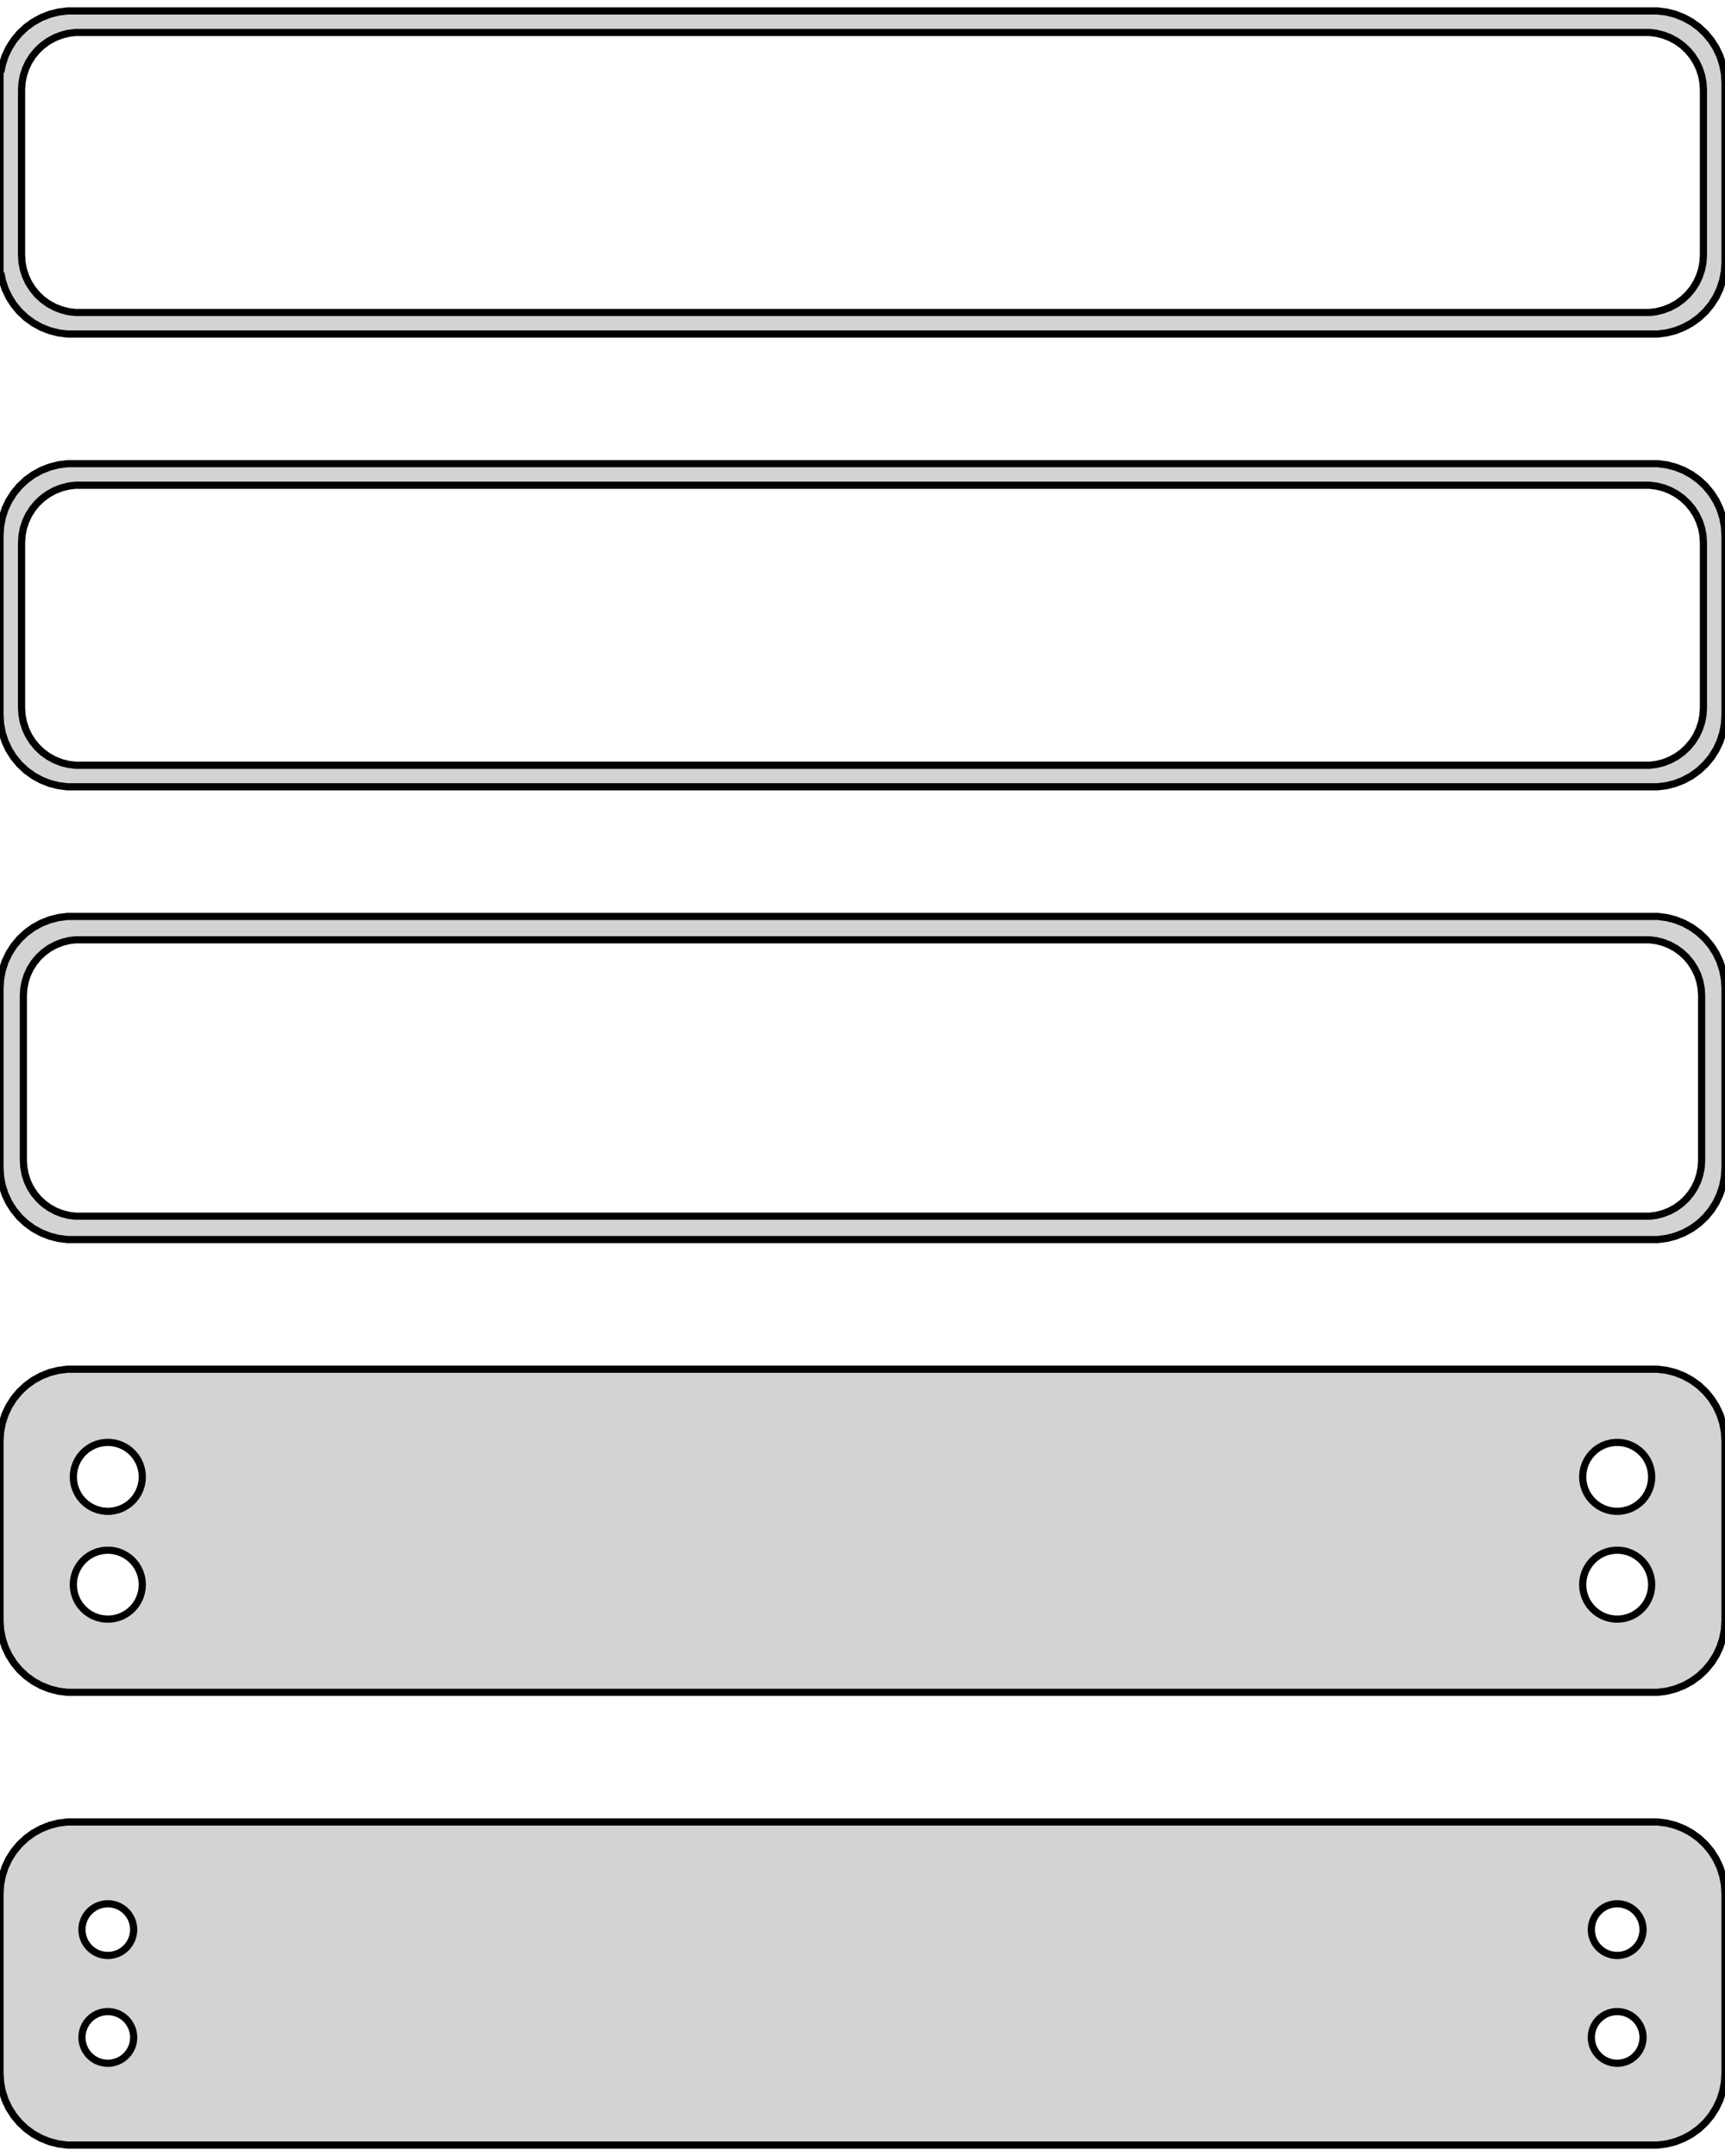 <?xml version="1.0" standalone="no"?>
<!DOCTYPE svg PUBLIC "-//W3C//DTD SVG 1.1//EN" "http://www.w3.org/Graphics/SVG/1.1/DTD/svg11.dtd">
<svg width="120mm" height="150mm" viewBox="-60 -264 120 150" xmlns="http://www.w3.org/2000/svg" version="1.1">
<title>OpenSCAD Model</title>
<path d="
M 55.937,-240.839 L 56.545,-240.995 L 57.129,-241.226 L 57.679,-241.528 L 58.187,-241.897 L 58.645,-242.327
 L 59.045,-242.811 L 59.382,-243.341 L 59.649,-243.909 L 59.843,-244.507 L 59.961,-245.123 L 60,-245.75
 L 60,-258.25 L 59.961,-258.877 L 59.843,-259.493 L 59.649,-260.091 L 59.382,-260.659 L 59.045,-261.189
 L 58.645,-261.673 L 58.187,-262.103 L 57.679,-262.472 L 57.129,-262.774 L 56.545,-263.005 L 55.937,-263.161
 L 55.314,-263.24 L -55.314,-263.24 L -55.937,-263.161 L -56.545,-263.005 L -57.129,-262.774 L -57.679,-262.472
 L -58.187,-262.103 L -58.645,-261.673 L -59.045,-261.189 L -59.382,-260.659 L -59.649,-260.091 L -59.843,-259.493
 L -59.9,-259.194 L -60,-259.194 L -60,-244.806 L -59.9,-244.806 L -59.843,-244.507 L -59.649,-243.909
 L -59.382,-243.341 L -59.045,-242.811 L -58.645,-242.327 L -58.187,-241.897 L -57.679,-241.528 L -57.129,-241.226
 L -56.545,-240.995 L -55.937,-240.839 L -55.314,-240.76 L 55.314,-240.76 z
M -54.751,-242.258 L -55.249,-242.321 L -55.736,-242.446 L -56.203,-242.631 L -56.643,-242.873 L -57.05,-243.168
 L -57.416,-243.512 L -57.736,-243.899 L -58.005,-244.323 L -58.219,-244.778 L -58.374,-245.255 L -58.468,-245.749
 L -58.5,-246.25 L -58.5,-257.75 L -58.468,-258.251 L -58.374,-258.745 L -58.219,-259.222 L -58.005,-259.677
 L -57.736,-260.101 L -57.416,-260.488 L -57.05,-260.832 L -56.643,-261.127 L -56.203,-261.369 L -55.736,-261.554
 L -55.249,-261.679 L -54.751,-261.742 L 54.751,-261.742 L 55.249,-261.679 L 55.736,-261.554 L 56.203,-261.369
 L 56.643,-261.127 L 57.05,-260.832 L 57.416,-260.488 L 57.736,-260.101 L 58.005,-259.677 L 58.219,-259.222
 L 58.374,-258.745 L 58.468,-258.251 L 58.5,-257.75 L 58.5,-246.25 L 58.468,-245.749 L 58.374,-245.255
 L 58.219,-244.778 L 58.005,-244.323 L 57.736,-243.899 L 57.416,-243.512 L 57.05,-243.168 L 56.643,-242.873
 L 56.203,-242.631 L 55.736,-242.446 L 55.249,-242.321 L 54.751,-242.258 z
M 55.937,-209.339 L 56.545,-209.495 L 57.129,-209.726 L 57.679,-210.028 L 58.187,-210.397 L 58.645,-210.827
 L 59.045,-211.311 L 59.382,-211.841 L 59.649,-212.409 L 59.843,-213.007 L 59.961,-213.623 L 60,-214.25
 L 60,-226.75 L 59.961,-227.377 L 59.843,-227.993 L 59.649,-228.591 L 59.382,-229.159 L 59.045,-229.689
 L 58.645,-230.173 L 58.187,-230.603 L 57.679,-230.972 L 57.129,-231.274 L 56.545,-231.505 L 55.937,-231.661
 L 55.314,-231.74 L -55.314,-231.74 L -55.937,-231.661 L -56.545,-231.505 L -57.129,-231.274 L -57.679,-230.972
 L -58.187,-230.603 L -58.645,-230.173 L -59.045,-229.689 L -59.382,-229.159 L -59.649,-228.591 L -59.843,-227.993
 L -59.961,-227.377 L -60,-226.75 L -60,-214.25 L -59.961,-213.623 L -59.843,-213.007 L -59.649,-212.409
 L -59.382,-211.841 L -59.045,-211.311 L -58.645,-210.827 L -58.187,-210.397 L -57.679,-210.028 L -57.129,-209.726
 L -56.545,-209.495 L -55.937,-209.339 L -55.314,-209.26 L 55.314,-209.26 z
M -54.751,-210.758 L -55.249,-210.821 L -55.736,-210.946 L -56.203,-211.131 L -56.643,-211.373 L -57.05,-211.668
 L -57.416,-212.012 L -57.736,-212.399 L -58.005,-212.823 L -58.219,-213.278 L -58.374,-213.755 L -58.468,-214.249
 L -58.5,-214.75 L -58.5,-226.25 L -58.468,-226.751 L -58.374,-227.245 L -58.219,-227.722 L -58.005,-228.177
 L -57.736,-228.601 L -57.416,-228.988 L -57.05,-229.332 L -56.643,-229.627 L -56.203,-229.869 L -55.736,-230.054
 L -55.249,-230.179 L -54.751,-230.242 L 54.751,-230.242 L 55.249,-230.179 L 55.736,-230.054 L 56.203,-229.869
 L 56.643,-229.627 L 57.05,-229.332 L 57.416,-228.988 L 57.736,-228.601 L 58.005,-228.177 L 58.219,-227.722
 L 58.374,-227.245 L 58.468,-226.751 L 58.5,-226.25 L 58.5,-214.75 L 58.468,-214.249 L 58.374,-213.755
 L 58.219,-213.278 L 58.005,-212.823 L 57.736,-212.399 L 57.416,-212.012 L 57.05,-211.668 L 56.643,-211.373
 L 56.203,-211.131 L 55.736,-210.946 L 55.249,-210.821 L 54.751,-210.758 z
M 55.937,-177.839 L 56.545,-177.995 L 57.129,-178.226 L 57.679,-178.528 L 58.187,-178.897 L 58.645,-179.327
 L 59.045,-179.811 L 59.382,-180.341 L 59.649,-180.909 L 59.843,-181.507 L 59.961,-182.123 L 60,-182.75
 L 60,-195.25 L 59.961,-195.877 L 59.843,-196.493 L 59.649,-197.091 L 59.382,-197.659 L 59.045,-198.189
 L 58.645,-198.673 L 58.187,-199.103 L 57.679,-199.472 L 57.129,-199.774 L 56.545,-200.005 L 55.937,-200.161
 L 55.314,-200.24 L -55.314,-200.24 L -55.937,-200.161 L -56.545,-200.005 L -57.129,-199.774 L -57.679,-199.472
 L -58.187,-199.103 L -58.645,-198.673 L -59.045,-198.189 L -59.382,-197.659 L -59.649,-197.091 L -59.843,-196.493
 L -59.961,-195.877 L -60,-195.25 L -60,-182.75 L -59.961,-182.123 L -59.843,-181.507 L -59.649,-180.909
 L -59.382,-180.341 L -59.045,-179.811 L -58.645,-179.327 L -58.187,-178.897 L -57.679,-178.528 L -57.129,-178.226
 L -56.545,-177.995 L -55.937,-177.839 L -55.314,-177.76 L 55.314,-177.76 z
M -54.743,-179.385 L -55.226,-179.446 L -55.697,-179.567 L -56.149,-179.746 L -56.575,-179.98 L -56.968,-180.266
 L -57.323,-180.599 L -57.633,-180.974 L -57.894,-181.384 L -58.101,-181.824 L -58.251,-182.287 L -58.342,-182.765
 L -58.373,-183.25 L -58.373,-194.75 L -58.342,-195.235 L -58.251,-195.713 L -58.101,-196.176 L -57.894,-196.616
 L -57.633,-197.026 L -57.323,-197.401 L -56.968,-197.734 L -56.575,-198.02 L -56.149,-198.254 L -55.697,-198.433
 L -55.226,-198.554 L -54.743,-198.615 L 54.743,-198.615 L 55.226,-198.554 L 55.697,-198.433 L 56.149,-198.254
 L 56.575,-198.02 L 56.968,-197.734 L 57.323,-197.401 L 57.633,-197.026 L 57.894,-196.616 L 58.101,-196.176
 L 58.251,-195.713 L 58.342,-195.235 L 58.373,-194.75 L 58.373,-183.25 L 58.342,-182.765 L 58.251,-182.287
 L 58.101,-181.824 L 57.894,-181.384 L 57.633,-180.974 L 57.323,-180.599 L 56.968,-180.266 L 56.575,-179.98
 L 56.149,-179.746 L 55.697,-179.567 L 55.226,-179.446 L 54.743,-179.385 z
M 55.937,-146.339 L 56.545,-146.495 L 57.129,-146.726 L 57.679,-147.028 L 58.187,-147.397 L 58.645,-147.827
 L 59.045,-148.311 L 59.382,-148.841 L 59.649,-149.409 L 59.843,-150.007 L 59.961,-150.623 L 60,-151.25
 L 60,-163.75 L 59.961,-164.377 L 59.843,-164.993 L 59.649,-165.591 L 59.382,-166.159 L 59.045,-166.689
 L 58.645,-167.173 L 58.187,-167.603 L 57.679,-167.972 L 57.129,-168.274 L 56.545,-168.505 L 55.937,-168.661
 L 55.314,-168.74 L -55.314,-168.74 L -55.937,-168.661 L -56.545,-168.505 L -57.129,-168.274 L -57.679,-167.972
 L -58.187,-167.603 L -58.645,-167.173 L -59.045,-166.689 L -59.382,-166.159 L -59.649,-165.591 L -59.843,-164.993
 L -59.961,-164.377 L -60,-163.75 L -60,-151.25 L -59.961,-150.623 L -59.843,-150.007 L -59.649,-149.409
 L -59.382,-148.841 L -59.045,-148.311 L -58.645,-147.827 L -58.187,-147.397 L -57.679,-147.028 L -57.129,-146.726
 L -56.545,-146.495 L -55.937,-146.339 L -55.314,-146.26 L 55.314,-146.26 z
M 52.349,-158.855 L 52.05,-158.893 L 51.758,-158.967 L 51.478,-159.078 L 51.214,-159.224 L 50.97,-159.401
 L 50.751,-159.607 L 50.558,-159.839 L 50.397,-160.094 L 50.269,-160.367 L 50.175,-160.653 L 50.119,-160.949
 L 50.1,-161.25 L 50.119,-161.551 L 50.175,-161.847 L 50.269,-162.133 L 50.397,-162.406 L 50.558,-162.661
 L 50.751,-162.893 L 50.97,-163.099 L 51.214,-163.276 L 51.478,-163.422 L 51.758,-163.533 L 52.05,-163.607
 L 52.349,-163.645 L 52.651,-163.645 L 52.95,-163.607 L 53.242,-163.533 L 53.522,-163.422 L 53.786,-163.276
 L 54.03,-163.099 L 54.249,-162.893 L 54.442,-162.661 L 54.603,-162.406 L 54.731,-162.133 L 54.825,-161.847
 L 54.881,-161.551 L 54.9,-161.25 L 54.881,-160.949 L 54.825,-160.653 L 54.731,-160.367 L 54.603,-160.094
 L 54.442,-159.839 L 54.249,-159.607 L 54.03,-159.401 L 53.786,-159.224 L 53.522,-159.078 L 53.242,-158.967
 L 52.95,-158.893 L 52.651,-158.855 z
M -52.651,-158.855 L -52.95,-158.893 L -53.242,-158.967 L -53.522,-159.078 L -53.786,-159.224 L -54.03,-159.401
 L -54.249,-159.607 L -54.442,-159.839 L -54.603,-160.094 L -54.731,-160.367 L -54.825,-160.653 L -54.881,-160.949
 L -54.9,-161.25 L -54.881,-161.551 L -54.825,-161.847 L -54.731,-162.133 L -54.603,-162.406 L -54.442,-162.661
 L -54.249,-162.893 L -54.03,-163.099 L -53.786,-163.276 L -53.522,-163.422 L -53.242,-163.533 L -52.95,-163.607
 L -52.651,-163.645 L -52.349,-163.645 L -52.05,-163.607 L -51.758,-163.533 L -51.478,-163.422 L -51.214,-163.276
 L -50.97,-163.099 L -50.751,-162.893 L -50.558,-162.661 L -50.397,-162.406 L -50.269,-162.133 L -50.175,-161.847
 L -50.119,-161.551 L -50.1,-161.25 L -50.119,-160.949 L -50.175,-160.653 L -50.269,-160.367 L -50.397,-160.094
 L -50.558,-159.839 L -50.751,-159.607 L -50.97,-159.401 L -51.214,-159.224 L -51.478,-159.078 L -51.758,-158.967
 L -52.05,-158.893 L -52.349,-158.855 z
M 52.349,-151.355 L 52.05,-151.393 L 51.758,-151.467 L 51.478,-151.578 L 51.214,-151.724 L 50.97,-151.901
 L 50.751,-152.107 L 50.558,-152.339 L 50.397,-152.594 L 50.269,-152.867 L 50.175,-153.153 L 50.119,-153.449
 L 50.1,-153.75 L 50.119,-154.051 L 50.175,-154.347 L 50.269,-154.633 L 50.397,-154.906 L 50.558,-155.161
 L 50.751,-155.393 L 50.97,-155.599 L 51.214,-155.776 L 51.478,-155.922 L 51.758,-156.033 L 52.05,-156.107
 L 52.349,-156.145 L 52.651,-156.145 L 52.95,-156.107 L 53.242,-156.033 L 53.522,-155.922 L 53.786,-155.776
 L 54.03,-155.599 L 54.249,-155.393 L 54.442,-155.161 L 54.603,-154.906 L 54.731,-154.633 L 54.825,-154.347
 L 54.881,-154.051 L 54.9,-153.75 L 54.881,-153.449 L 54.825,-153.153 L 54.731,-152.867 L 54.603,-152.594
 L 54.442,-152.339 L 54.249,-152.107 L 54.03,-151.901 L 53.786,-151.724 L 53.522,-151.578 L 53.242,-151.467
 L 52.95,-151.393 L 52.651,-151.355 z
M -52.651,-151.355 L -52.95,-151.393 L -53.242,-151.467 L -53.522,-151.578 L -53.786,-151.724 L -54.03,-151.901
 L -54.249,-152.107 L -54.442,-152.339 L -54.603,-152.594 L -54.731,-152.867 L -54.825,-153.153 L -54.881,-153.449
 L -54.9,-153.75 L -54.881,-154.051 L -54.825,-154.347 L -54.731,-154.633 L -54.603,-154.906 L -54.442,-155.161
 L -54.249,-155.393 L -54.03,-155.599 L -53.786,-155.776 L -53.522,-155.922 L -53.242,-156.033 L -52.95,-156.107
 L -52.651,-156.145 L -52.349,-156.145 L -52.05,-156.107 L -51.758,-156.033 L -51.478,-155.922 L -51.214,-155.776
 L -50.97,-155.599 L -50.751,-155.393 L -50.558,-155.161 L -50.397,-154.906 L -50.269,-154.633 L -50.175,-154.347
 L -50.119,-154.051 L -50.1,-153.75 L -50.119,-153.449 L -50.175,-153.153 L -50.269,-152.867 L -50.397,-152.594
 L -50.558,-152.339 L -50.751,-152.107 L -50.97,-151.901 L -51.214,-151.724 L -51.478,-151.578 L -51.758,-151.467
 L -52.05,-151.393 L -52.349,-151.355 z
M 55.937,-114.839 L 56.545,-114.995 L 57.129,-115.226 L 57.679,-115.528 L 58.187,-115.897 L 58.645,-116.327
 L 59.045,-116.811 L 59.382,-117.341 L 59.649,-117.909 L 59.843,-118.507 L 59.961,-119.123 L 60,-119.75
 L 60,-132.25 L 59.961,-132.877 L 59.843,-133.493 L 59.649,-134.091 L 59.382,-134.659 L 59.045,-135.189
 L 58.645,-135.673 L 58.187,-136.103 L 57.679,-136.472 L 57.129,-136.774 L 56.545,-137.005 L 55.937,-137.161
 L 55.314,-137.24 L -55.314,-137.24 L -55.937,-137.161 L -56.545,-137.005 L -57.129,-136.774 L -57.679,-136.472
 L -58.187,-136.103 L -58.645,-135.673 L -59.045,-135.189 L -59.382,-134.659 L -59.649,-134.091 L -59.843,-133.493
 L -59.961,-132.877 L -60,-132.25 L -60,-119.75 L -59.961,-119.123 L -59.843,-118.507 L -59.649,-117.909
 L -59.382,-117.341 L -59.045,-116.811 L -58.645,-116.327 L -58.187,-115.897 L -57.679,-115.528 L -57.129,-115.226
 L -56.545,-114.995 L -55.937,-114.839 L -55.314,-114.76 L 55.314,-114.76 z
M -52.613,-127.954 L -52.837,-127.982 L -53.056,-128.038 L -53.266,-128.121 L -53.465,-128.23 L -53.647,-128.363
 L -53.812,-128.518 L -53.956,-128.692 L -54.077,-128.883 L -54.174,-129.087 L -54.243,-129.302 L -54.286,-129.524
 L -54.3,-129.75 L -54.286,-129.976 L -54.243,-130.198 L -54.174,-130.413 L -54.077,-130.617 L -53.956,-130.808
 L -53.812,-130.982 L -53.647,-131.137 L -53.465,-131.27 L -53.266,-131.379 L -53.056,-131.462 L -52.837,-131.518
 L -52.613,-131.546 L -52.387,-131.546 L -52.163,-131.518 L -51.944,-131.462 L -51.734,-131.379 L -51.535,-131.27
 L -51.353,-131.137 L -51.188,-130.982 L -51.044,-130.808 L -50.923,-130.617 L -50.826,-130.413 L -50.757,-130.198
 L -50.714,-129.976 L -50.7,-129.75 L -50.714,-129.524 L -50.757,-129.302 L -50.826,-129.087 L -50.923,-128.883
 L -51.044,-128.692 L -51.188,-128.518 L -51.353,-128.363 L -51.535,-128.23 L -51.734,-128.121 L -51.944,-128.038
 L -52.163,-127.982 L -52.387,-127.954 z
M 52.387,-127.954 L 52.163,-127.982 L 51.944,-128.038 L 51.734,-128.121 L 51.535,-128.23 L 51.353,-128.363
 L 51.188,-128.518 L 51.044,-128.692 L 50.923,-128.883 L 50.826,-129.087 L 50.757,-129.302 L 50.714,-129.524
 L 50.7,-129.75 L 50.714,-129.976 L 50.757,-130.198 L 50.826,-130.413 L 50.923,-130.617 L 51.044,-130.808
 L 51.188,-130.982 L 51.353,-131.137 L 51.535,-131.27 L 51.734,-131.379 L 51.944,-131.462 L 52.163,-131.518
 L 52.387,-131.546 L 52.613,-131.546 L 52.837,-131.518 L 53.056,-131.462 L 53.266,-131.379 L 53.465,-131.27
 L 53.647,-131.137 L 53.812,-130.982 L 53.956,-130.808 L 54.077,-130.617 L 54.174,-130.413 L 54.243,-130.198
 L 54.286,-129.976 L 54.3,-129.75 L 54.286,-129.524 L 54.243,-129.302 L 54.174,-129.087 L 54.077,-128.883
 L 53.956,-128.692 L 53.812,-128.518 L 53.647,-128.363 L 53.465,-128.23 L 53.266,-128.121 L 53.056,-128.038
 L 52.837,-127.982 L 52.613,-127.954 z
M 52.387,-120.454 L 52.163,-120.482 L 51.944,-120.538 L 51.734,-120.621 L 51.535,-120.73 L 51.353,-120.863
 L 51.188,-121.018 L 51.044,-121.192 L 50.923,-121.383 L 50.826,-121.587 L 50.757,-121.802 L 50.714,-122.024
 L 50.7,-122.25 L 50.714,-122.476 L 50.757,-122.698 L 50.826,-122.913 L 50.923,-123.117 L 51.044,-123.308
 L 51.188,-123.482 L 51.353,-123.637 L 51.535,-123.77 L 51.734,-123.879 L 51.944,-123.962 L 52.163,-124.018
 L 52.387,-124.046 L 52.613,-124.046 L 52.837,-124.018 L 53.056,-123.962 L 53.266,-123.879 L 53.465,-123.77
 L 53.647,-123.637 L 53.812,-123.482 L 53.956,-123.308 L 54.077,-123.117 L 54.174,-122.913 L 54.243,-122.698
 L 54.286,-122.476 L 54.3,-122.25 L 54.286,-122.024 L 54.243,-121.802 L 54.174,-121.587 L 54.077,-121.383
 L 53.956,-121.192 L 53.812,-121.018 L 53.647,-120.863 L 53.465,-120.73 L 53.266,-120.621 L 53.056,-120.538
 L 52.837,-120.482 L 52.613,-120.454 z
M -52.613,-120.454 L -52.837,-120.482 L -53.056,-120.538 L -53.266,-120.621 L -53.465,-120.73 L -53.647,-120.863
 L -53.812,-121.018 L -53.956,-121.192 L -54.077,-121.383 L -54.174,-121.587 L -54.243,-121.802 L -54.286,-122.024
 L -54.3,-122.25 L -54.286,-122.476 L -54.243,-122.698 L -54.174,-122.913 L -54.077,-123.117 L -53.956,-123.308
 L -53.812,-123.482 L -53.647,-123.637 L -53.465,-123.77 L -53.266,-123.879 L -53.056,-123.962 L -52.837,-124.018
 L -52.613,-124.046 L -52.387,-124.046 L -52.163,-124.018 L -51.944,-123.962 L -51.734,-123.879 L -51.535,-123.77
 L -51.353,-123.637 L -51.188,-123.482 L -51.044,-123.308 L -50.923,-123.117 L -50.826,-122.913 L -50.757,-122.698
 L -50.714,-122.476 L -50.7,-122.25 L -50.714,-122.024 L -50.757,-121.802 L -50.826,-121.587 L -50.923,-121.383
 L -51.044,-121.192 L -51.188,-121.018 L -51.353,-120.863 L -51.535,-120.73 L -51.734,-120.621 L -51.944,-120.538
 L -52.163,-120.482 L -52.387,-120.454 z
" stroke="black" fill="lightgray" stroke-width="0.5"/>
</svg>
